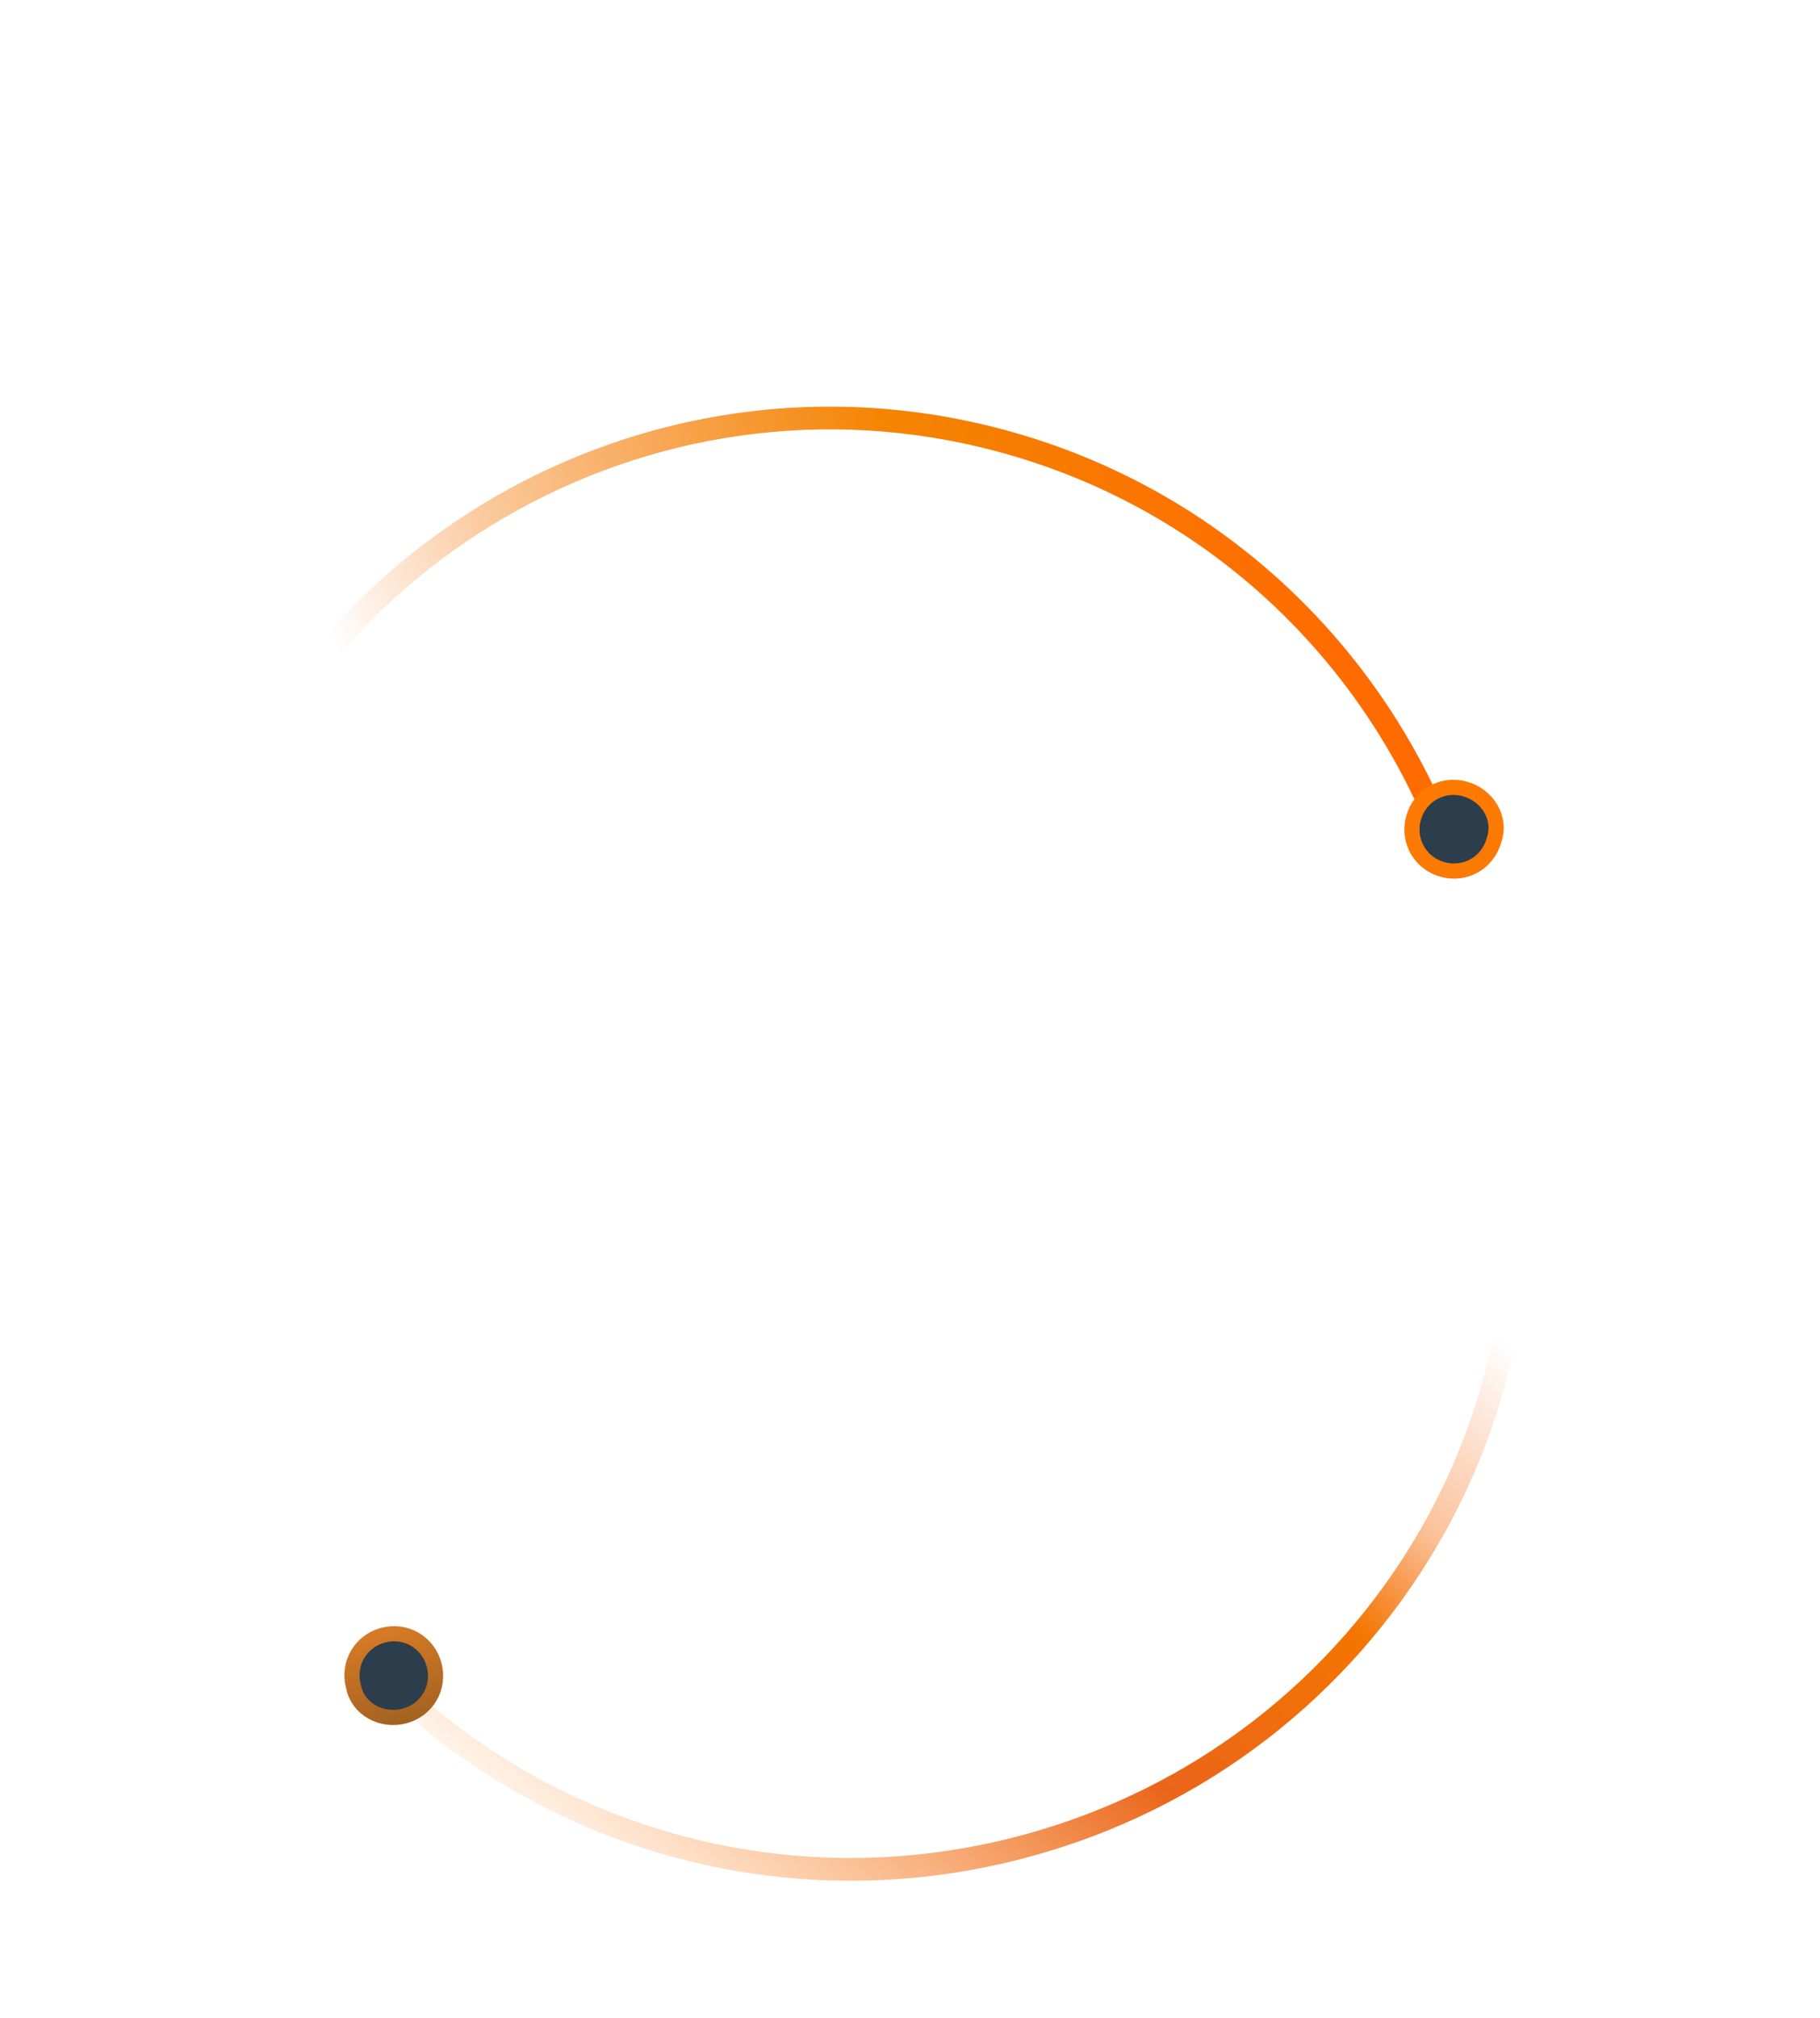 <svg xmlns="http://www.w3.org/2000/svg" width="120" height="133" viewBox="0 0 120 133" fill="none">
  <path d="M98.583 68.78C104.741 91.761 90.848 115.451 67.553 121.693C53.136 125.556 38.497 121.83 27.973 112.982" stroke="url(#paint0_linear_69_1072)" stroke-width="1.5" stroke-miterlimit="10"/>
  <path d="M26.677 113.1C28.165 112.701 29.021 111.217 28.622 109.726C28.222 108.236 26.739 107.379 25.25 107.778C23.762 108.176 22.906 109.661 23.305 111.151C23.598 112.67 25.188 113.499 26.677 113.1Z" fill="#2C3D4C" stroke="url(#paint1_linear_69_1072)" stroke-miterlimit="10"/>
  <path d="M12.653 59.954C18.893 36.662 42.762 22.82 65.964 29.038C80.323 32.885 91.062 43.514 95.683 56.578" stroke="url(#paint2_linear_69_1072)" stroke-width="1.5" stroke-miterlimit="10"/>
  <path d="M96.564 51.992C95.075 51.593 93.592 52.451 93.193 53.941C92.793 55.431 93.649 56.916 95.138 57.315C96.626 57.714 98.109 56.856 98.509 55.366C99.014 53.904 98.052 52.391 96.564 51.992Z" fill="#2C3D4C" stroke="url(#paint3_linear_69_1072)" stroke-miterlimit="10"/>
  <defs>
    <linearGradient id="paint0_linear_69_1072" x1="139.387" y1="80.288" x2="69.363" y2="161.023" gradientUnits="userSpaceOnUse">
      <stop offset="0.304" stop-color="#F45800" stop-opacity="0"/>
      <stop offset="0.423" stop-color="#F46600" stop-opacity="0.4"/>
      <stop offset="0.499" stop-color="#F47500"/>
      <stop offset="0.65" stop-color="#EA651A"/>
      <stop offset="0.953" stop-color="#FF8E26" stop-opacity="0"/>
    </linearGradient>
    <linearGradient id="paint1_linear_69_1072" x1="25.114" y1="107.329" x2="28.937" y2="122.367" gradientUnits="userSpaceOnUse">
      <stop stop-color="#D87B26"/>
      <stop offset="0.803" stop-color="#714A1C"/>
    </linearGradient>
    <linearGradient id="paint2_linear_69_1072" x1="-16.715" y1="29.34" x2="84.716" y2="-4.799" gradientUnits="userSpaceOnUse">
      <stop offset="0.304" stop-color="#F46600" stop-opacity="0"/>
      <stop offset="0.423" stop-color="#F47500" stop-opacity="0.4"/>
      <stop offset="0.674" stop-color="#F48400"/>
      <stop offset="0.898" stop-color="#FE6B01"/>
    </linearGradient>
    <linearGradient id="paint3_linear_69_1072" x1="97.42" y1="95.629" x2="99.24" y2="42.837" gradientUnits="userSpaceOnUse">
      <stop stop-color="#D87B26"/>
      <stop offset="0.803" stop-color="#FE7A01"/>
    </linearGradient>
  </defs>
</svg>